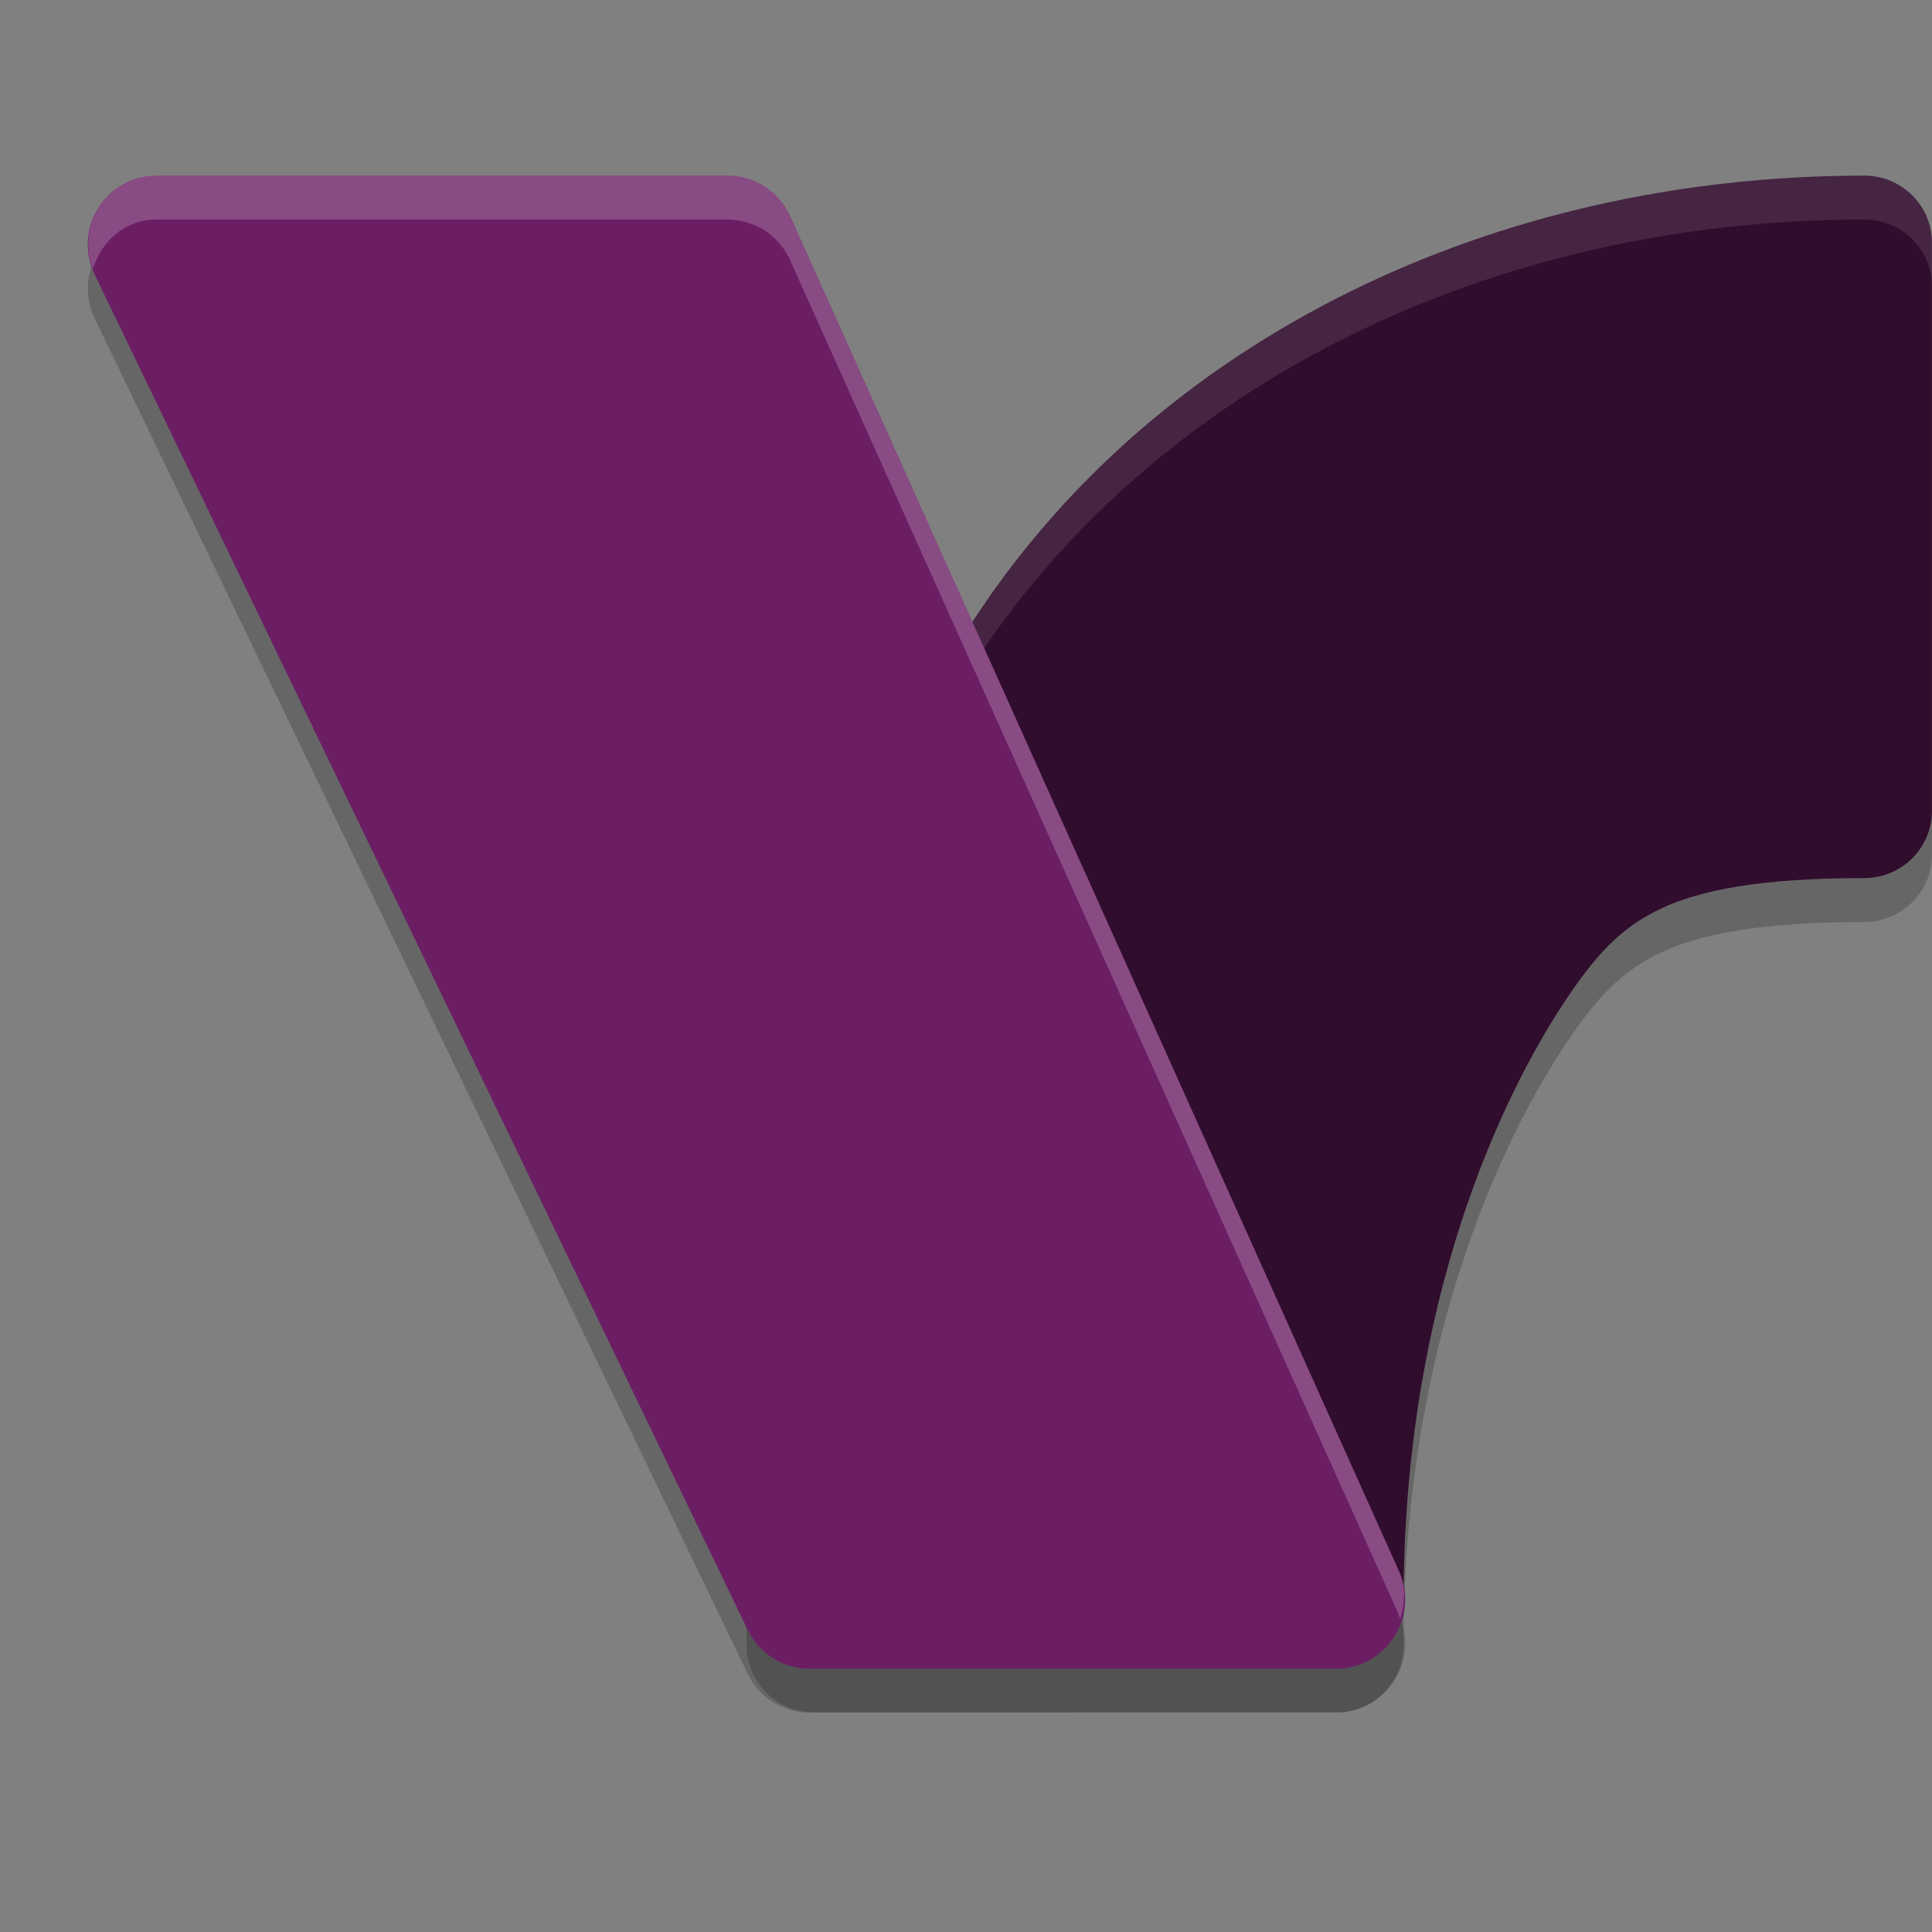 <svg xmlns="http://www.w3.org/2000/svg" width="22" height="22" version="1.1">
 <rect width="100%" height="100%" fill="#808080" stroke="none"/>
 <path style="opacity:0.2;fill-rule:evenodd" d="m 15.211,19.5 c 0.427,-4.2e-5 0.772,-0.342 0.772,-0.764 0,-3.469 1.147,-5.782 1.811,-6.795 0.376,-0.574 0.664,-0.878 1.116,-1.093 0.453,-0.215 1.148,-0.349 2.317,-0.349 0.427,-4.2e-5 0.772,-0.342 0.772,-0.764 l 0,-6.47 C 22.001,2.842 21.655,2.5 21.229,2.5 17.016,2.5 13.194,4.346 11.098,7.543 9.041,10.682 8.501,14.491 8.501,18.736 c 4.3e-5,0.422 0.346,0.764 0.772,0.764 z"/>
 <path style="opacity:0.2" d="m 15.22,19.5 c 0.576,-2.54e-4 0.953,-0.607 0.702,-1.128 L 8.989,2.943 C 8.858,2.672 8.585,2.5 8.286,2.5 l -6.505,0 c -0.576,5.28e-4 -0.953,0.606 -0.702,1.128 l 7.434,15.43 c 0.131,0.271 0.403,0.443 0.702,0.443 z"/>
 <path style="fill:#310d2d;fill-rule:evenodd" d="m 15.211,19 c 0.427,-4.2e-5 0.772,-0.342 0.772,-0.764 0,-3.469 1.147,-5.782 1.811,-6.795 0.376,-0.574 0.664,-0.878 1.116,-1.093 0.453,-0.215 1.148,-0.349 2.317,-0.349 0.427,-4.2e-5 0.772,-0.342 0.772,-0.764 l 0,-6.47 C 22.001,2.342 21.655,2 21.229,2 17.016,2 13.194,3.846 11.098,7.043 9.041,10.182 8.501,13.991 8.501,18.236 8.501,18.658 8.847,19 9.273,19 Z"/>
 <path style="opacity:0.1;fill:#ffffff;fill-rule:evenodd" d="M 21.229,2 C 17.016,2 13.193,3.846 11.098,7.043 9.04,10.182 8.5,13.991 8.5,18.236 c 1.4e-6,0.014 0.007,0.025 0.008,0.039 C 8.547,14.217 9.115,10.567 11.098,7.543 13.193,4.346 17.016,2.5 21.229,2.5 21.655,2.5 22,2.841 22,3.264 l 0,-0.5 C 22,2.341 21.655,2 21.229,2 Z"/>
 <path style="fill:#6c1e65" d="m 15.22,19 c 0.576,-2.54e-4 0.953,-0.607 0.702,-1.128 L 8.989,2.443 C 8.858,2.172 8.585,2 8.286,2 l -6.505,0 c -0.576,5.28e-4 -0.953,0.606 -0.702,1.128 l 7.434,15.43 c 0.131,0.271 0.403,0.443 0.702,0.443 z"/>
 <path style="opacity:0.2;fill:#ffffff" d="M 1.781,2 C 1.229,2.001 0.865,2.557 1.057,3.062 1.153,2.752 1.417,2.5 1.781,2.5 l 6.504,0 c 0.299,-1.91e-4 0.572,0.172 0.703,0.443 L 15.922,18.371 c 0.01,0.022 0.013,0.044 0.021,0.066 0.056,-0.18 0.071,-0.375 -0.021,-0.566 L 8.988,2.443 C 8.858,2.172 8.584,2 8.285,2 L 1.781,2 Z"/>
</svg>
